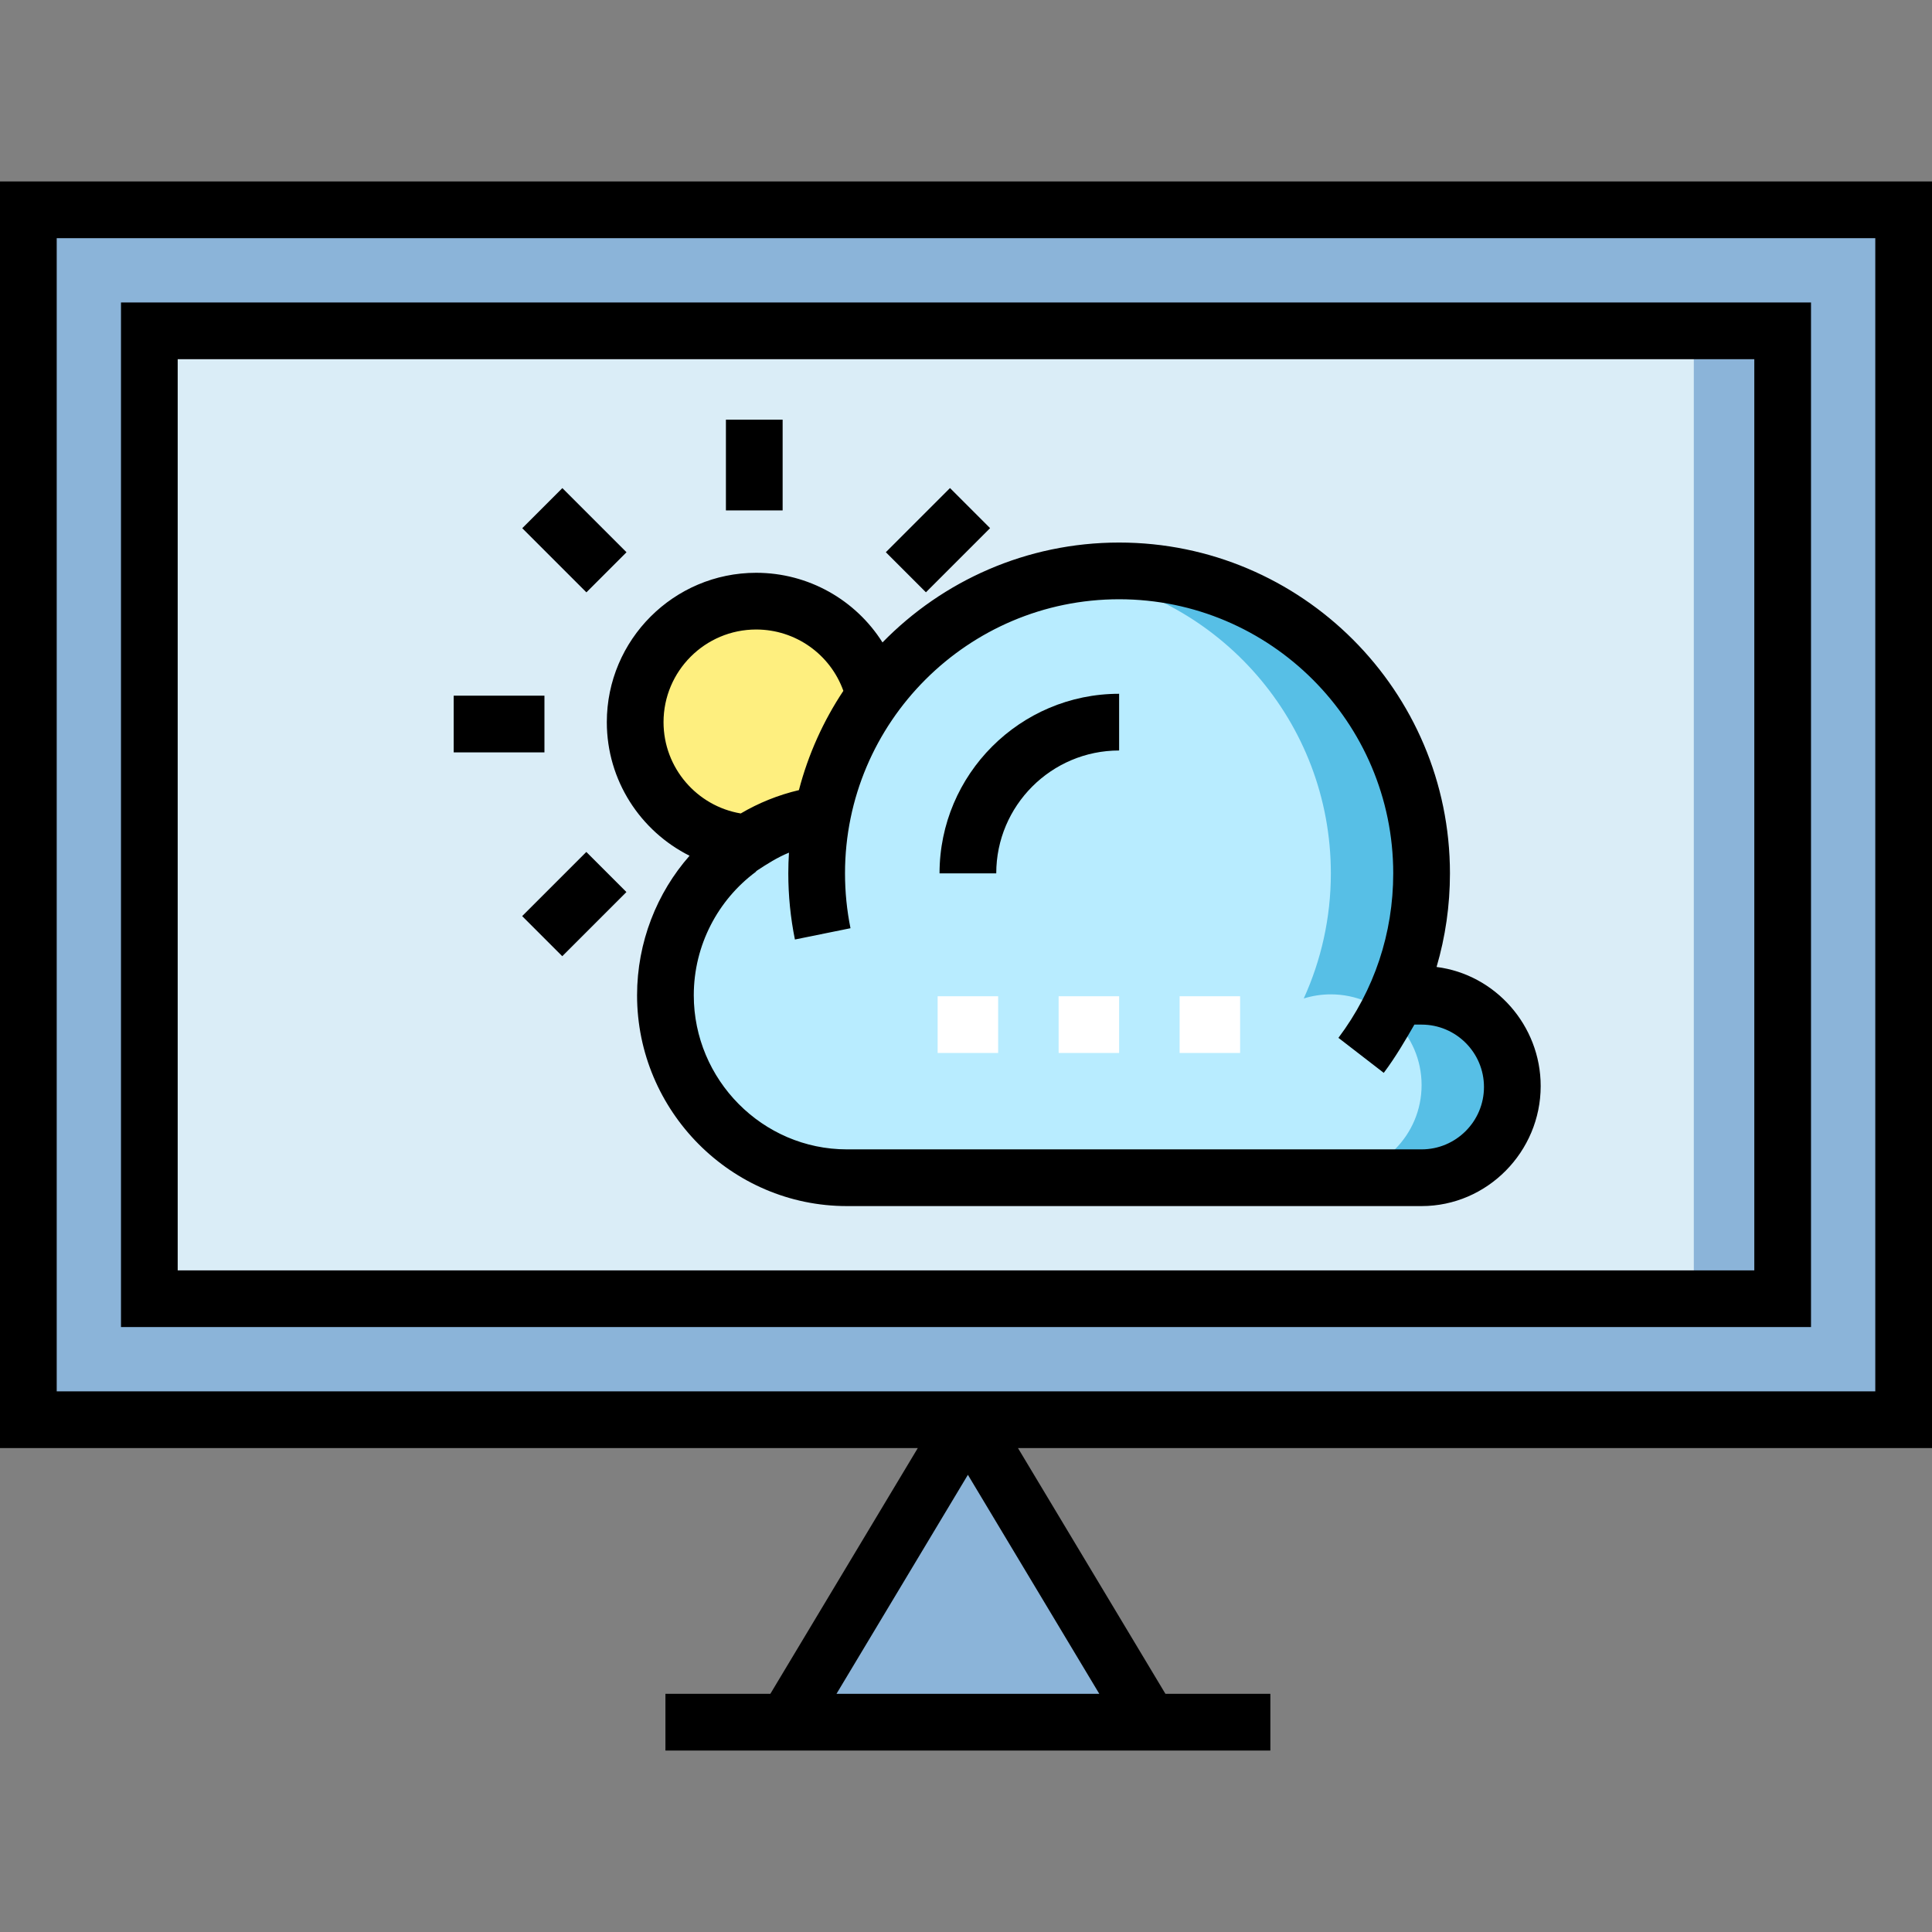 <?xml version="1.0" encoding="iso-8859-1"?>
<!-- Generator: Adobe Illustrator 19.0.0, SVG Export Plug-In . SVG Version: 6.00 Build 0)  -->
<svg version="1.1" id="Layer_1" xmlns="http://www.w3.org/2000/svg" xmlns:xlink="http://www.w3.org/1999/xlink" x="0px" y="0px"
	 viewBox="0 0 511 511" style="enable-background:new 0 0 511 511;" xml:space="preserve">
<rect x="0" y="0" width="511" height="511" fill="#808080" stroke="none"/>
<g>
	<rect x="8" y="55" style="fill:#8BB4D9;" width="496" height="320"/>
	<rect x="40" y="87" style="fill:#DAEDF7;" width="432" height="256"/>
	<rect x="448" y="87" style="fill:#8BB4D9;" width="24" height="256"/>
	<g>
		<circle style="fill:#FEEF7F;" cx="200" cy="191" r="32"/>
		<g>
			<path style="fill:#B8ECFF;" d="M376,263c-2.497,0-4.905,0.382-7.168,1.09C373.422,254.002,376,242.805,376,231
				c0-44.183-35.817-80-80-80c-38.86,0-71.236,27.711-78.477,64.447C194.079,218.611,176,238.688,176,263c0,26.51,21.49,48,48,48
				h152c13.255,0,24-10.745,24-24S389.255,263,376,263z"/>
			<g>
				<g>
					<rect x="248" y="263.5" style="fill:#FFFFFF;" width="16" height="15"/>
				</g>
				<g>
					<rect x="280" y="263.5" style="fill:#FFFFFF;" width="16" height="15"/>
				</g>
				<g>
					<rect x="312" y="263.5" style="fill:#FFFFFF;" width="16" height="15"/>
				</g>
			</g>
			<path style="fill:#57BFE6;" d="M376,263c-2.497,0-4.905,0.382-7.168,1.09C373.422,254.002,376,242.805,376,231
				c0-44.183-35.817-80-80-80c-4.064,0-8.051,0.32-11.951,0.905C322.515,157.716,352,190.913,352,231
				c0,11.805-2.578,23.002-7.168,33.09c2.264-0.707,4.671-1.09,7.168-1.09c13.255,0,24,10.745,24,24s-10.745,24-24,24h24
				c13.255,0,24-10.745,24-24S389.255,263,376,263z"/>
		</g>
	</g>
	<g>
		<polyline style="fill:#8BB4D9;" points="256,375 304,455 208,455 256,375 		"/>
	</g>
	<g>
		<path d="M511,48H0v335h242.754l-39,65H176v15h160v-15h-27.754l-39-65H511V48z M290.754,448h-69.508L256,390.077L290.754,448z
			 M496,368H15V63h481V368z"/>
		<path d="M479,80H32v271h447V80z M464,336H47V95h417V336z"/>
		<rect x="192" y="111" width="15" height="24"/>
		<rect x="120" y="184" width="24" height="15"/>
		<rect x="139.917" y="135.417" transform="matrix(0.707 0.707 -0.707 0.707 145.556 -65.562)" width="24" height="15.001"/>
		<rect x="240.583" y="130.917" transform="matrix(0.707 0.707 -0.707 0.707 173.732 -133.565)" width="15.001" height="24"/>
		<rect x="144.416" y="227.083" transform="matrix(-0.707 -0.707 0.707 -0.707 90.268 515.559)" width="15.001" height="24"/>
		<path d="M296,198.5v-15c-26.191,0-47.5,21.309-47.5,47.5h15C263.5,213.079,278.08,198.5,296,198.5z"/>
		<path d="M182.383,226.339c-8.631,9.786-13.883,22.868-13.883,36.911c0,30.603,24.897,55.75,55.5,55.75h152
			c17.369,0,31.5-14.381,31.5-31.75c0-16.027-12.035-29.538-27.54-31.492c2.336-7.95,3.54-16.258,3.54-24.758
			c0-48.248-39.252-87.5-87.5-87.5c-24.506,0-46.687,10.131-62.587,26.419C226.327,158.688,213.846,151.5,200,151.5
			c-21.78,0-39.5,17.72-39.5,39.5C160.5,206.452,169.423,219.852,182.383,226.339z M296,158.5c39.977,0,72.5,32.523,72.5,72.5
			c0,15.838-5.013,30.881-14.496,43.503l11.992,9.26c3.106-4.134,5.8-8.763,8.099-12.763H376c9.098,0,16.5,7.402,16.5,16.5
			S385.098,304,376,304H224c-22.332,0-40.5-18.418-40.5-40.75c0-13.296,6.442-25.24,16.368-32.628c0.044,0,0.132-0.122,0.132-0.122
			v-0.097c3-1.966,5.574-3.61,8.677-4.883c-0.113,1.813-0.177,3.639-0.177,5.48c0,5.886,0.589,11.77,1.75,17.492l14.7-2.984
			c-0.962-4.741-1.45-9.622-1.45-14.508C223.5,191.023,256.023,158.5,296,158.5z M200,166.5c10.429,0,19.61,6.568,23.063,16.221
			c-5.275,7.943-9.292,16.792-11.755,26.261c-5.485,1.289-10.657,3.389-15.384,6.173C184.348,213.207,175.5,203.121,175.5,191
			C175.5,177.49,186.491,166.5,200,166.5z"/>
	</g>
</g>
<g>
</g>
<g>
</g>
<g>
</g>
<g>
</g>
<g>
</g>
<g>
</g>
<g>
</g>
<g>
</g>
<g>
</g>
<g>
</g>
<g>
</g>
<g>
</g>
<g>
</g>
<g>
</g>
<g>
</g>
</svg>
